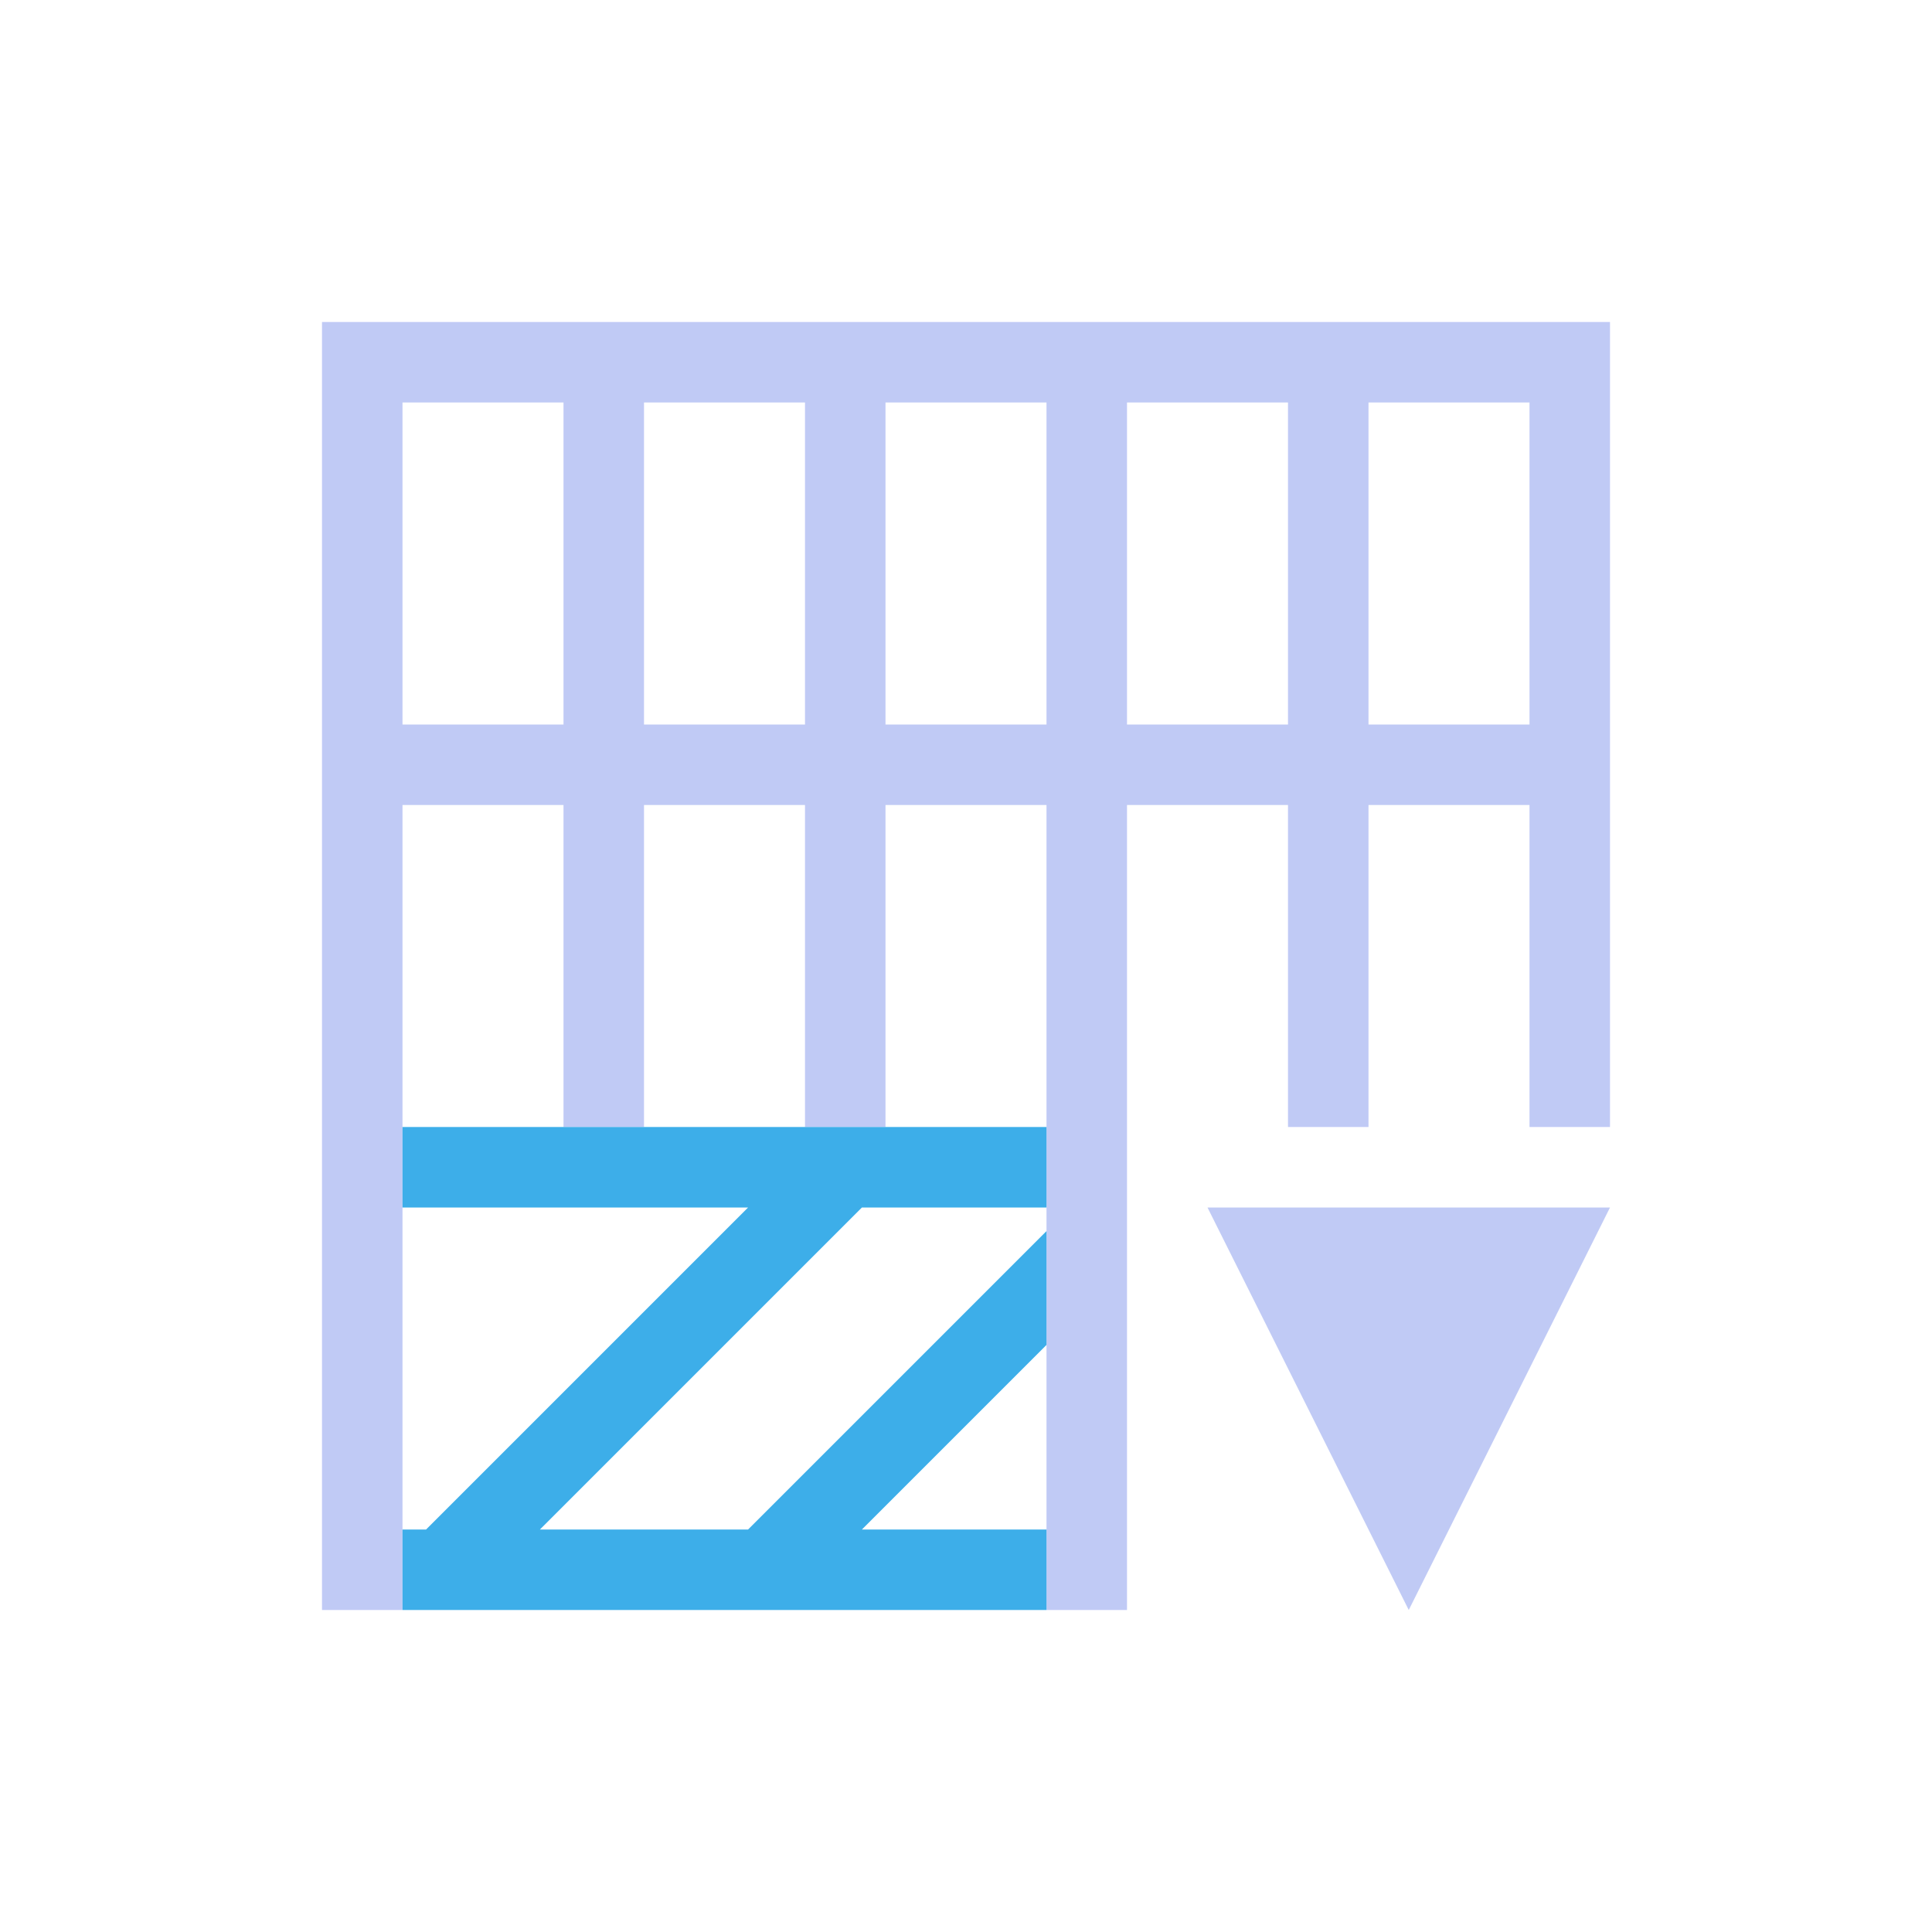 <svg xmlns="http://www.w3.org/2000/svg" viewBox="0 0 24 24">
  <defs id="defs3051">
    <style type="text/css" id="current-color-scheme">
      .ColorScheme-Text {
        color:#c0caf5;
      }
      .ColorScheme-Highlight {
        color:#3daee9;
      }
      </style>
  </defs>
 <path 
     style="fill:currentColor;fill-opacity:1;stroke:none" 
     d="M 4 4 L 4 14 L 4 20 L 5 20 L 5 14 L 5 10 L 6 10 L 7 10 L 7 14 L 8 14 L 8 10 L 10 10 L 10 14 L 11 14 L 11 10 L 13 10 L 13 14 L 13 20 L 14 20 L 14 14 L 14 10 L 16 10 L 16 14 L 17 14 L 17 10 L 19 10 L 19 14 L 20 14 L 20 5 L 20 4 L 5 4 L 4 4 z M 5 5 L 7 5 L 7 8 L 7 9 L 6 9 L 5 9 L 5 5 z M 8 5 L 10 5 L 10 9 L 8 9 L 8 8 L 8 5 z M 11 5 L 13 5 L 13 9 L 11 9 L 11 5 z M 14 5 L 16 5 L 16 8 L 16 9 L 14 9 L 14 5 z M 17 5 L 19 5 L 19 9 L 18.1 9 L 17 9 L 17 8 L 17 5 z M 15 15 L 17.5 20 L 20 15 L 15 15 z "
     class="ColorScheme-Text"
     />
 <path 
     style="fill:currentColor;fill-opacity:1;stroke:none" 
     d="M 5 14 L 5 15 L 9.293 15 L 5.293 19 L 5 19 L 5 20 L 13 20 L 13 19 L 10.707 19 L 13 16.707 L 13 15.293 L 9.293 19 L 6.707 19 L 10.707 15 L 13 15 L 13 14 L 10.293 14 L 5 14 z "
     class="ColorScheme-Highlight"
     />
</svg>
